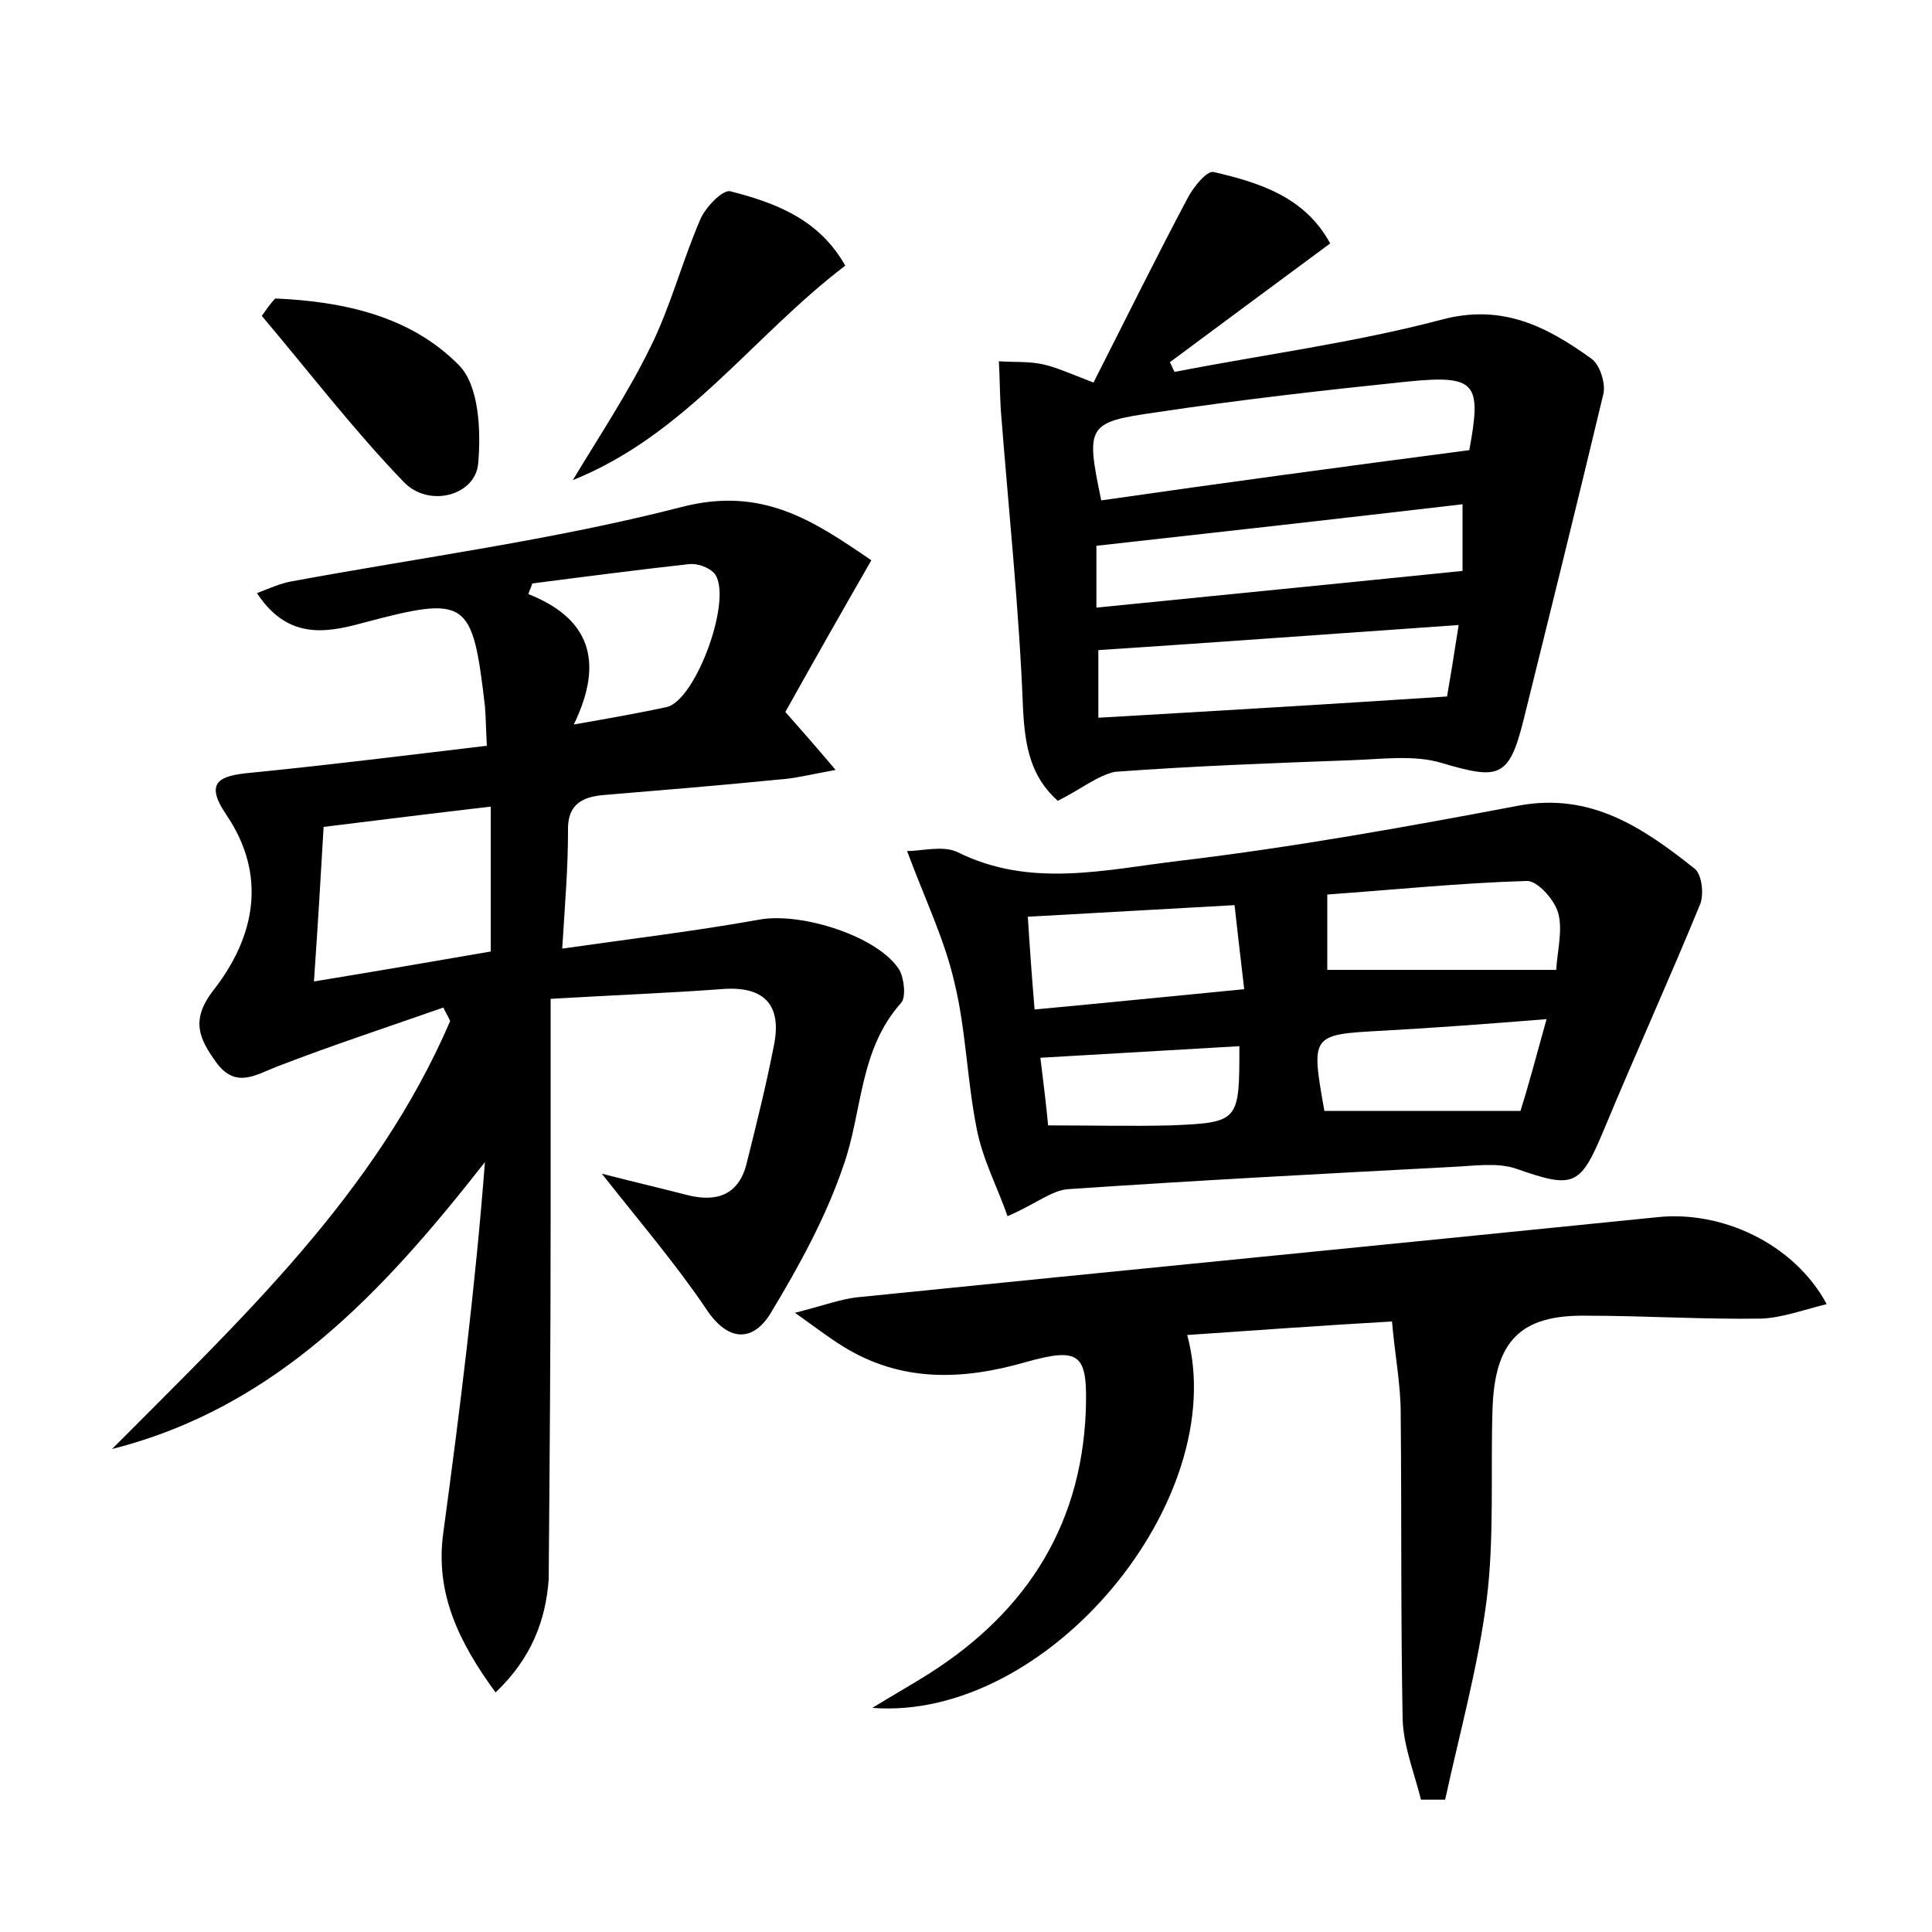 <?xml version="1.0" encoding="utf-8"?>
<!-- Generator: Adobe Illustrator 22.0.0, SVG Export Plug-In . SVG Version: 6.00 Build 0)  -->
<svg version="1.1" id="图层_1" xmlns="http://www.w3.org/2000/svg" xmlns:xlink="http://www.w3.org/1999/xlink" x="0px" y="0px"
	 viewBox="0 0 200 200" style="enable-background:new 0 0 200 200;" xml:space="preserve">
<style type="text/css">
	.st0{fill:#FFFFFF;}
</style>
<g>
	
	<path d="M51.3,175.2c-3.8-5.2-6.3-10.3-5.4-16.6c1.7-12.6,3.3-25.3,4.3-38.3c-10.5,13.4-21.6,25.4-38.6,29.7
		c13.4-13.5,27.3-26.4,35-44.3c-0.2-0.5-0.5-0.9-0.7-1.4c-5.7,2-11.5,3.9-17.2,6.1c-2.3,0.9-4.3,2.3-6.3-0.4
		c-1.8-2.5-2.7-4.4-0.3-7.5c4.3-5.5,5.6-11.9,1.3-18.2c-2.3-3.4-0.6-4,2.5-4.3c8.1-0.8,16.1-1.8,24.5-2.8c-0.1-1.7-0.1-2.9-0.2-4.1
		c-1.3-11.1-1.8-11.5-12.7-8.6c-4,1.1-7.8,1.6-10.9-3.1c1.3-0.5,2.4-1,3.5-1.2c13.5-2.5,27.2-4.3,40.4-7.7
		c8.4-2.2,13.7,1.4,19.7,5.5c-3.1,5.4-6,10.5-8.9,15.7c1.5,1.7,3,3.4,5.2,6c-2.7,0.5-4.3,0.9-5.9,1c-6,0.6-12.1,1.1-18.1,1.6
		c-2.4,0.2-3.8,1.1-3.7,3.8c0,3.7-0.3,7.3-0.6,12.1c7-1,13.7-1.8,20.4-3c4.3-0.8,12.3,1.7,14.5,5.2c0.5,0.9,0.7,2.8,0.2,3.4
		c-4.4,4.9-4,11.3-6,16.9c-1.8,5.3-4.6,10.4-7.5,15.2c-1.8,3-4.4,3.1-6.7-0.4c-3.1-4.6-6.7-8.8-10.8-14c3.5,0.9,6.1,1.5,8.8,2.2
		c3.1,0.8,5.4,0,6.2-3.3c1-4,2-8,2.8-12.1c0.9-4.3-1-6.3-5.5-5.9c-5.4,0.4-10.8,0.6-17.6,1c0,8.1,0,15.8,0,23.6
		c0,12.2-0.1,24.3-0.2,36.5C56.5,167.6,55.1,171.6,51.3,175.2z M33.5,85.6c-0.3,5.3-0.6,10.2-1,16c6.7-1.1,12.5-2.1,18.3-3.1
		c0-5.1,0-9.8,0-15C44.8,84.2,39.2,84.9,33.5,85.6z M59.4,75c4-0.7,6.8-1.2,9.6-1.8c3.1-0.7,7-11.6,4.9-13.9c-0.6-0.6-1.7-1-2.6-0.9
		c-5.4,0.6-10.8,1.3-16.2,2c-0.1,0.4-0.3,0.7-0.4,1.1C61,64,62.6,68.4,59.4,75z"/>
	<path d="M109.5,82.9c-2.8-2.5-3.4-5.6-3.6-9.6c-0.4-10.3-1.5-20.6-2.3-30.9c-0.1-1.6-0.1-3.3-0.2-5c1.5,0.1,3.1,0,4.5,0.3
		c1.4,0.3,2.7,0.9,5.3,1.9c3.2-6.3,6.4-12.8,9.8-19.2c0.6-1.1,1.9-2.7,2.6-2.6c4.8,1.1,9.5,2.6,12.1,7.4
		c-5.7,4.2-11.2,8.3-16.6,12.3c0.2,0.3,0.3,0.7,0.5,1c9.2-1.8,18.5-3,27.6-5.4c6.3-1.7,10.9,0.7,15.5,4c0.9,0.6,1.5,2.5,1.3,3.6
		c-2.7,11.3-5.5,22.6-8.3,33.9c-1.5,6-2.6,6.1-8.4,4.4c-2.9-0.9-6.3-0.4-9.5-0.3c-8.1,0.3-16.3,0.6-24.4,1.2
		C113.6,80.3,111.9,81.7,109.5,82.9z M152.1,46.6c1.3-7,0.7-7.8-6.4-7.1c-8.7,0.9-17.5,1.9-26.1,3.2c-7.1,1-7.2,1.4-5.6,9.1
		C126.5,50,139.1,48.3,152.1,46.6z M151,64.7c-12.9,0.9-25.1,1.8-37.3,2.6c0,2.1,0,4.3,0,7c12.1-0.7,23.9-1.4,36.1-2.2
		C150.1,70.4,150.5,67.9,151,64.7z M113.5,62.9c12.9-1.3,25.2-2.5,37.9-3.8c0-2,0-4.4,0-6.9c-12.8,1.5-25.3,2.9-37.9,4.3
		C113.5,58.3,113.5,60.1,113.5,62.9z"/>
	<path d="M104.3,125.9c-1-2.9-2.6-5.9-3.2-9.1c-1-5-1.1-10.2-2.3-15.1c-1-4.4-3-8.5-4.9-13.6c1.5,0,3.7-0.6,5.2,0.1
		c7.6,3.8,15.4,1.8,23.1,0.9c11.7-1.4,23.4-3.5,35-5.7c7.5-1.4,12.9,2.3,18.2,6.5c0.8,0.6,1,2.7,0.6,3.7c-3.2,7.8-6.7,15.5-9.9,23.2
		c-2.5,6-3.1,6.3-9.1,4.2c-2-0.7-4.4-0.3-6.7-0.2c-13.2,0.7-26.5,1.4-39.7,2.3C108.9,123.2,107.3,124.6,104.3,125.9z M161.1,100.4
		c0.1-1.9,0.7-4.1,0.2-5.9c-0.4-1.4-2.2-3.4-3.3-3.3c-6.8,0.2-13.6,0.9-20.6,1.4c0,3,0,5.7,0,7.8C145.3,100.4,153,100.4,161.1,100.4
		z M107.1,104.5c7.6-0.7,14.4-1.4,21.7-2.1c-0.4-3.4-0.7-6-1-8.7c-7.3,0.4-14.1,0.8-21.4,1.2C106.6,98.1,106.8,100.9,107.1,104.5z
		 M160.1,105.5c-6.2,0.5-11.6,0.9-17,1.2c-7.4,0.4-7.4,0.4-6,8.3c6.4,0,12.9,0,20.3,0C158.1,112.8,159,109.5,160.1,105.5z
		 M128.3,108.3c-7,0.4-13.6,0.8-20.6,1.2c0.3,2.5,0.6,4.8,0.8,7c4.5,0,8.6,0.1,12.7,0C128.3,116.2,128.3,116.1,128.3,108.3z"/>
	<path d="M122.9,138.2c4.6,17-14.4,40-32.6,38.6c2.3-1.4,3.7-2.2,5-3c10.4-6.3,16.6-15.3,17.1-27.7c0.2-5.9-0.5-6.7-6.2-5.1
		c-6.6,1.9-12.9,2.1-18.9-1.6c-1.3-0.8-2.5-1.7-5-3.5c3.1-0.8,4.7-1.4,6.4-1.6c27.6-2.8,55.3-5.5,82.9-8.3c6.6-0.7,14.1,2.7,17.5,9
		c-2.4,0.6-4.6,1.4-6.7,1.5c-6.1,0.1-12.1-0.3-18.2-0.3c-6.8-0.1-9.5,2.6-9.7,9.8c-0.2,6.5,0.2,13.2-0.6,19.6
		c-0.9,7-2.8,13.8-4.3,20.7c-0.8,0-1.7,0-2.5,0c-0.7-2.8-1.8-5.5-1.9-8.3c-0.2-10.6-0.1-21.1-0.2-31.7c0-3-0.6-6-0.9-9.5
		C137,137.2,130.2,137.7,122.9,138.2z"/>
	<path d="M87.5,27.5C77.9,34.8,71,45,59.3,49.7c2.7-4.5,5.7-9,8-13.7c2.1-4.2,3.3-8.9,5.2-13.3c0.5-1.2,2.3-3.1,3.1-2.9
		C80.3,21,84.8,22.7,87.5,27.5z"/>
	<path d="M28.5,30.9c7,0.3,14,1.8,19,6.9c2.1,2.1,2.3,6.8,2,10.2c-0.3,3.3-5.1,4.6-7.7,1.9c-5.2-5.4-9.8-11.4-14.7-17.2
		C27.6,32,28,31.4,28.5,30.9z"/>
	
	
	
	
	
	
	
	
	
</g>
</svg>
